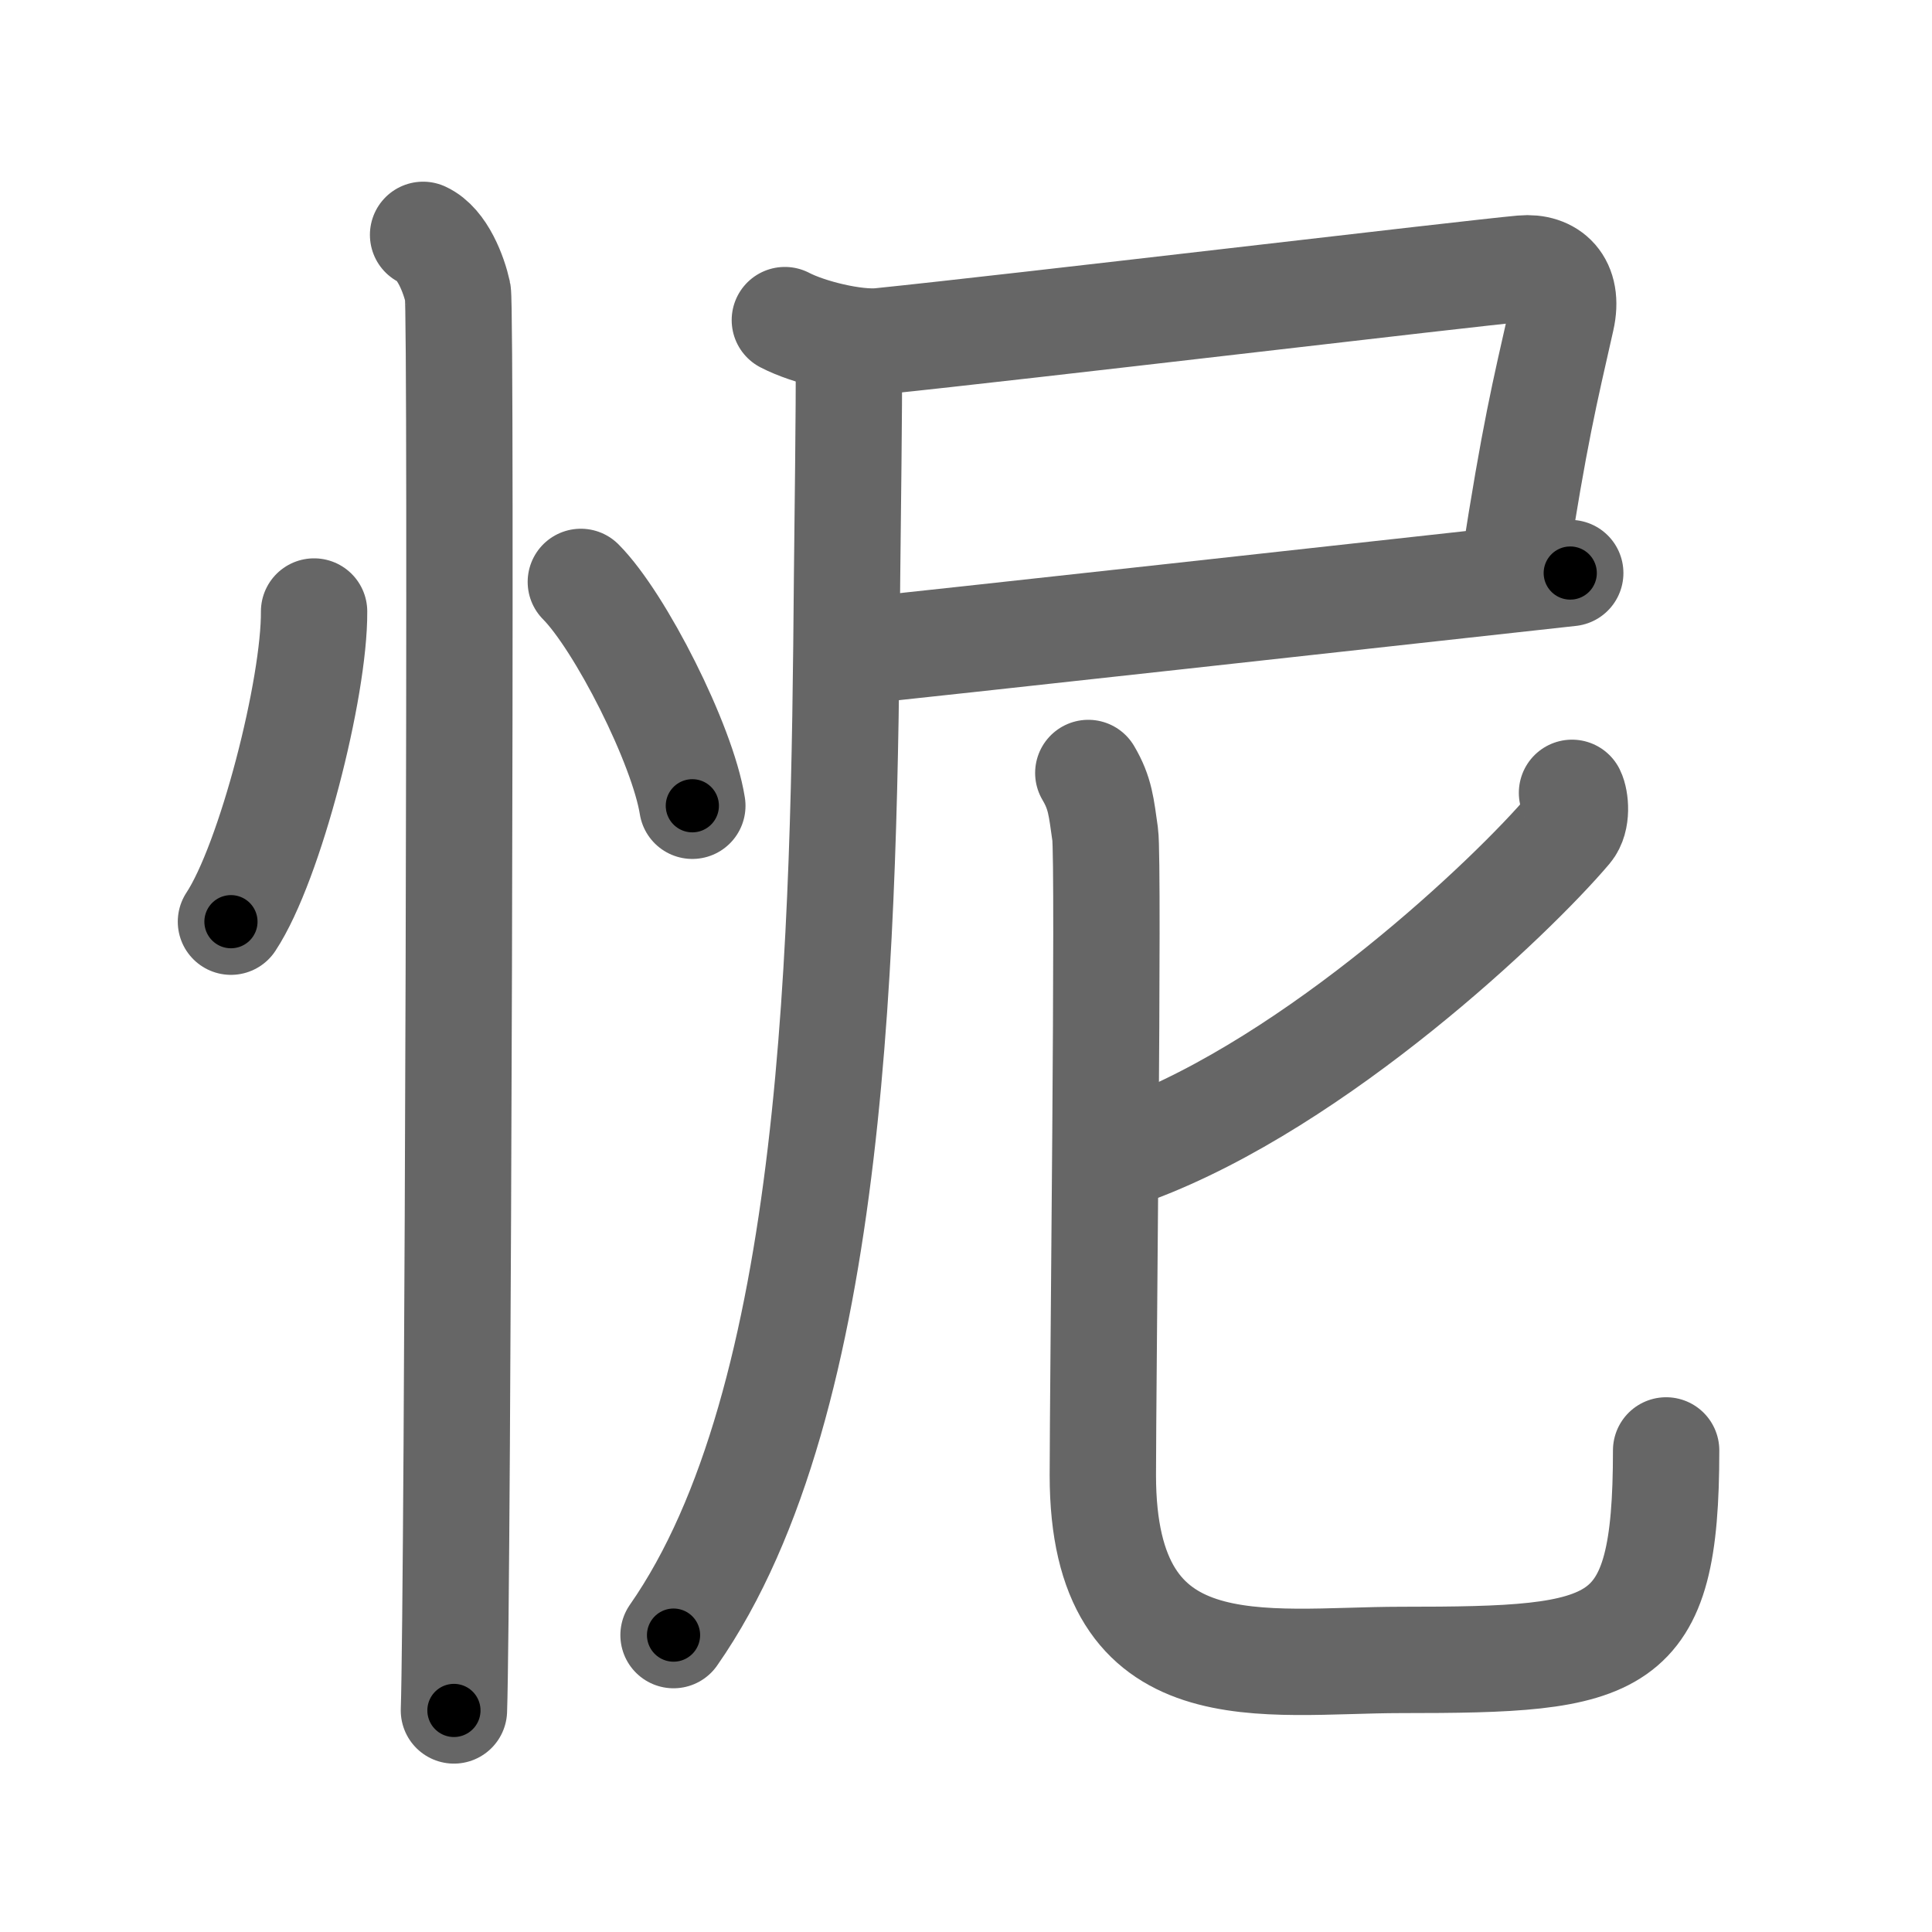 <svg xmlns="http://www.w3.org/2000/svg" width="109" height="109" viewBox="0 0 109 109" id="6029"><g fill="none" stroke="#666" stroke-width="6" stroke-linecap="round" stroke-linejoin="round"><g><g><path d="M17.72,34.5c0.03,4.31-2.47,14.14-4.69,17.5" /><path d="M32.77,32.83c2.22,2.23,5.74,9.17,6.29,12.63" /><path d="M23.87,13.25c1.09,0.5,1.74,2.25,1.96,3.25c0.22,1,0,73.75-0.22,80" /></g><g><g><path d="M44.28,18.06c1.34,0.7,3.95,1.33,5.38,1.19c7.7-0.79,33.14-3.82,36.23-4.1c1.53-0.14,2.66,0.83,2.2,2.85c-0.96,4.25-1.5,6.42-2.67,13.94" /><path d="M47.9,36.78c4.14-0.41,31.49-3.44,40.69-4.45" /><path d="M47.9,19.68c0,3.98-0.07,9.14-0.11,12.87C47.62,52.92,47.25,79,38,92.25" /></g><g><path d="M88.69,44.73c0.19,0.38,0.31,1.49-0.18,2.07C85.31,50.58,74.34,61.01,64,64.88" /><path d="M61.4,43.61c0.68,1.15,0.73,1.92,0.95,3.45c0.22,1.53-0.13,31.36-0.13,36.17c0,12.35,9.08,10.42,16.82,10.42C91.42,93.65,94,93.21,94,81.83" /></g></g></g></g><g fill="none" stroke="#000" stroke-width="3" stroke-linecap="round" stroke-linejoin="round"><path d="M17.72,34.5c0.03,4.31-2.47,14.14-4.69,17.5" stroke-dasharray="18.261" stroke-dashoffset="18.261"><animate attributeName="stroke-dashoffset" values="18.261;18.261;0" dur="0.183s" fill="freeze" begin="0s;6029.click" /></path><path d="M32.77,32.83c2.22,2.23,5.74,9.17,6.29,12.63" stroke-dasharray="14.24" stroke-dashoffset="14.24"><animate attributeName="stroke-dashoffset" values="14.24" fill="freeze" begin="6029.click" /><animate attributeName="stroke-dashoffset" values="14.24;14.24;0" keyTimes="0;0.563;1" dur="0.325s" fill="freeze" begin="0s;6029.click" /></path><path d="M23.87,13.25c1.09,0.5,1.74,2.25,1.96,3.25c0.22,1,0,73.75-0.22,80" stroke-dasharray="83.912" stroke-dashoffset="83.912"><animate attributeName="stroke-dashoffset" values="83.912" fill="freeze" begin="6029.click" /><animate attributeName="stroke-dashoffset" values="83.912;83.912;0" keyTimes="0;0.34;1" dur="0.956s" fill="freeze" begin="0s;6029.click" /></path><path d="M44.28,18.06c1.34,0.7,3.95,1.33,5.38,1.19c7.7-0.79,33.14-3.82,36.23-4.1c1.53-0.14,2.66,0.83,2.2,2.85c-0.96,4.25-1.5,6.42-2.67,13.94" stroke-dasharray="60.594" stroke-dashoffset="60.594"><animate attributeName="stroke-dashoffset" values="60.594" fill="freeze" begin="6029.click" /><animate attributeName="stroke-dashoffset" values="60.594;60.594;0" keyTimes="0;0.677;1" dur="1.412s" fill="freeze" begin="0s;6029.click" /></path><path d="M47.9,36.78c4.14-0.41,31.49-3.44,40.69-4.45" stroke-dasharray="40.934" stroke-dashoffset="40.934"><animate attributeName="stroke-dashoffset" values="40.934" fill="freeze" begin="6029.click" /><animate attributeName="stroke-dashoffset" values="40.934;40.934;0" keyTimes="0;0.775;1" dur="1.821s" fill="freeze" begin="0s;6029.click" /></path><path d="M47.9,19.68c0,3.98-0.07,9.14-0.11,12.87C47.62,52.92,47.25,79,38,92.25" stroke-dasharray="74.129" stroke-dashoffset="74.129"><animate attributeName="stroke-dashoffset" values="74.129" fill="freeze" begin="6029.click" /><animate attributeName="stroke-dashoffset" values="74.129;74.129;0" keyTimes="0;0.766;1" dur="2.378s" fill="freeze" begin="0s;6029.click" /></path><path d="M88.69,44.73c0.19,0.38,0.31,1.49-0.18,2.07C85.31,50.58,74.34,61.01,64,64.88" stroke-dasharray="32.873" stroke-dashoffset="32.873"><animate attributeName="stroke-dashoffset" values="32.873" fill="freeze" begin="6029.click" /><animate attributeName="stroke-dashoffset" values="32.873;32.873;0" keyTimes="0;0.878;1" dur="2.707s" fill="freeze" begin="0s;6029.click" /></path><path d="M61.4,43.61c0.68,1.15,0.73,1.92,0.95,3.45c0.22,1.53-0.13,31.36-0.13,36.17c0,12.35,9.08,10.42,16.82,10.42C91.42,93.65,94,93.21,94,81.83" stroke-dasharray="86.699" stroke-dashoffset="86.699"><animate attributeName="stroke-dashoffset" values="86.699" fill="freeze" begin="6029.click" /><animate attributeName="stroke-dashoffset" values="86.699;86.699;0" keyTimes="0;0.806;1" dur="3.359s" fill="freeze" begin="0s;6029.click" /></path></g></svg>